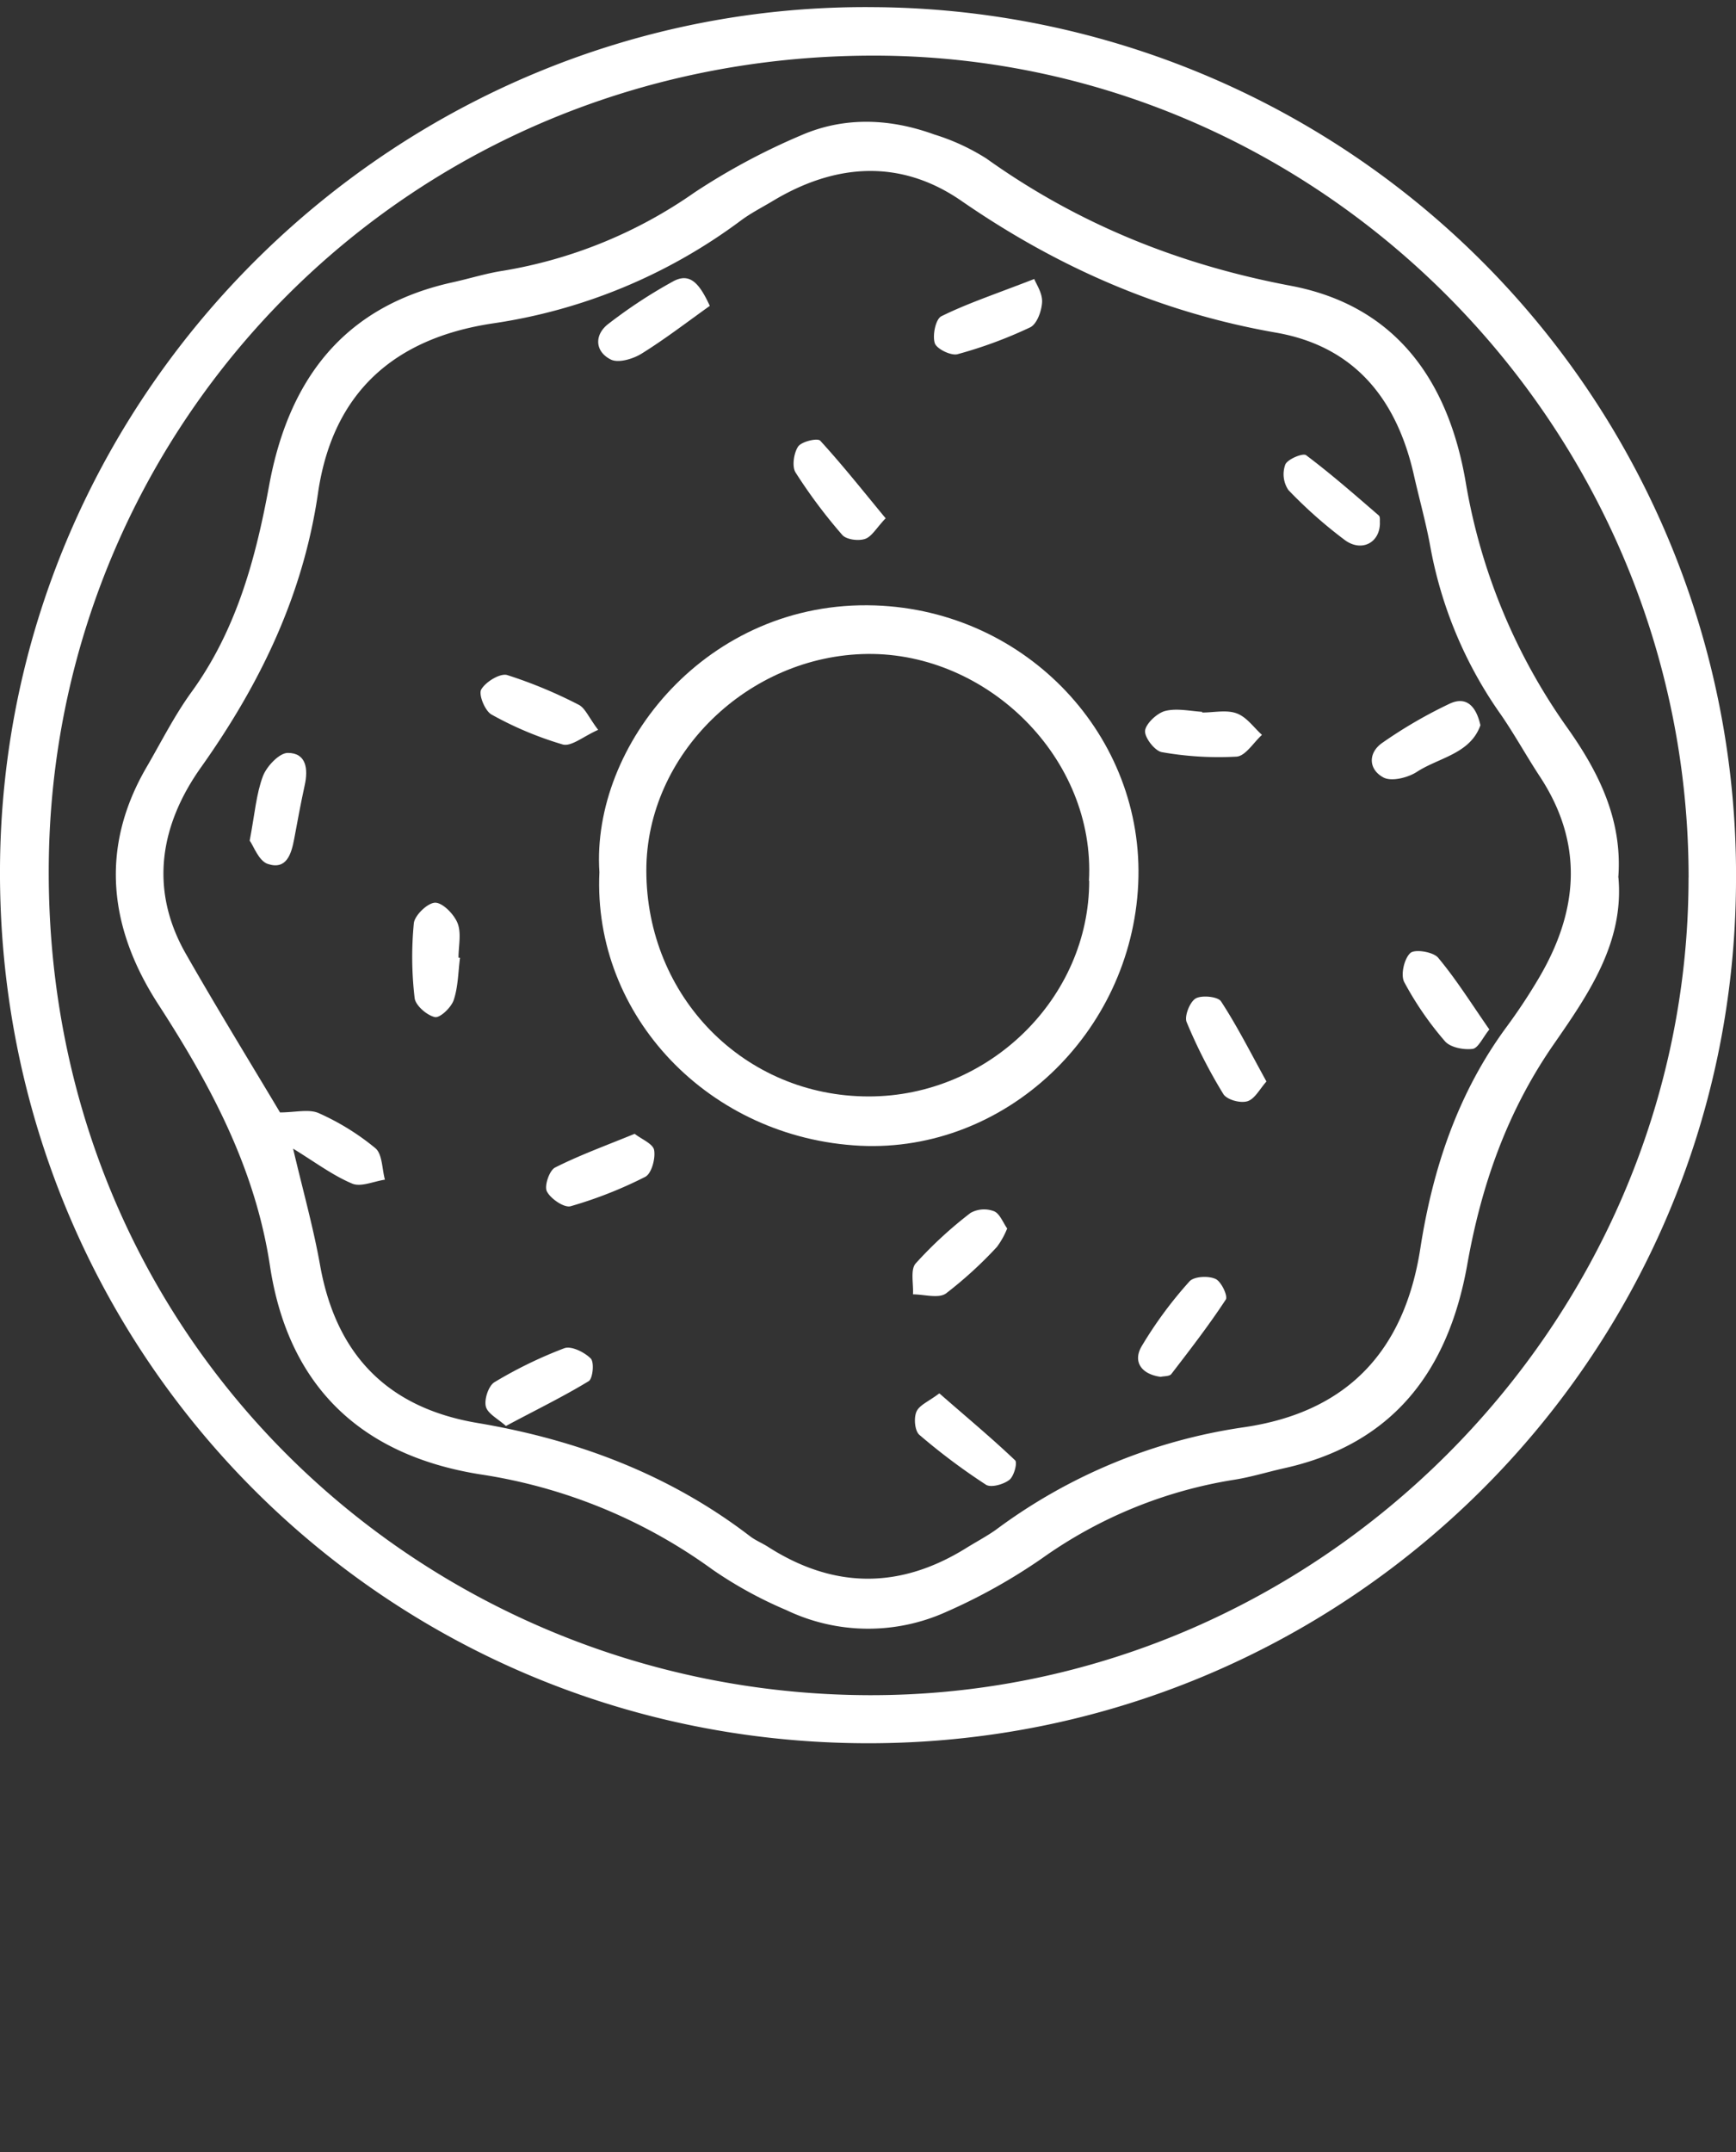 <svg id="Capa_3" data-name="Capa 3" xmlns="http://www.w3.org/2000/svg" viewBox="0 0 298.51 369.92"><rect x="0" y="0" width="298.51" height="369.92" fill="#333333" stroke="none"/><defs><style>.cls-1{fill:#fff;}</style></defs><title>Mesa de trabajo 1</title><path class="cls-1" d="M298.51,151.78C298.08,233.77,231,300,148.7,299.65,65.69,299.31-.46,232.3,0,149.16.46,66.8,68.69.39,150.32,1.23A149.16,149.16,0,0,1,298.51,151.78Zm-8.15-.91c0-77.66-63.42-141.61-140.7-141.31C69.85,9.88,9.86,72.6,8.41,147c-1.61,82.69,64,144.15,140.94,144.39,77.17.24,141-63.63,141-140.54Z"/><path class="cls-1" d="M278.29,150.83c1,11.13-5.11,20-11,28.5-8.12,11.64-12.57,24.37-15,38.1-3.24,18.13-12.67,30.78-31.48,34.95-2.91.65-5.78,1.55-8.72,2a78.08,78.08,0,0,0-32.87,13.46,98,98,0,0,1-16.46,9.21,32.6,32.6,0,0,1-27.56-.29,70.89,70.89,0,0,1-12.63-6.92,91,91,0,0,0-40.14-16.43c-20.48-3.31-32.87-15.23-36-35.76-2.52-16.76-10.14-31-19.16-44.93-8.45-13-10.25-26.82-2.05-40.88,2.51-4.31,4.76-8.81,7.67-12.83,7.75-10.67,11.06-22.91,13.39-35.57C49.6,65.36,59,52.69,77.78,48.54c2.92-.64,5.78-1.55,8.73-2A80.22,80.22,0,0,0,119.4,33.1a113.5,113.5,0,0,1,18.35-9.84c7.44-3.24,15.27-2.91,22.88-.15a37,37,0,0,1,9,4.15c15.8,11.28,33.2,18.26,52.3,21.86,18.18,3.43,27.13,16.46,30.09,33.69a102,102,0,0,0,17.54,42.37c5.3,7.49,9.46,15.71,8.71,25.64ZM50.41,197.49c1.67,7.11,3.47,13.49,4.63,20C57.79,232.88,66.65,242,82.11,244.6c17.12,2.88,33,8.84,46.86,19.47.92.7,2,1.14,3,1.76q17,10.94,34.17.27c1.69-1.05,3.49-2,5.09-3.13A93.92,93.92,0,0,1,214,245.32c17.74-2.62,27.5-13.15,30.23-30.73,2.14-13.77,6.47-26.75,14.87-38.13a98.06,98.06,0,0,0,5.5-8.32c6.79-11.5,7.81-23.07.17-34.68-2.28-3.47-4.29-7.13-6.64-10.55A72.43,72.43,0,0,1,246,94.26c-.75-4.24-1.93-8.39-2.88-12.6-2.93-13-10.17-22.12-23.7-24.48-19.82-3.46-37.59-11.24-54.1-22.65-10.42-7.2-21.6-6.5-32.41,0-1.85,1.11-3.8,2.1-5.52,3.38A94.13,94.13,0,0,1,84.62,55.61C67.78,58.17,57.2,67.46,54.68,84.77c-2.55,17.51-9.93,32.78-20.11,47.12-6.92,9.74-9,20.76-2.69,31.93,5.41,9.49,11.14,18.79,16.27,27.4,2.62,0,5-.64,6.7.14a42.16,42.16,0,0,1,9.69,6c1.21,1,1.14,3.56,1.65,5.42-1.9.27-4.12,1.31-5.64.67-3.33-1.4-6.3-3.64-10.14-6Z"/><path class="cls-1" d="M103.07,149.93c-1.44-21.82,18.56-46.86,47.42-45.86,26.11.9,46.4,22.57,45.23,47.88-1.19,25.74-22.88,46.17-47.76,45C122,195.67,101.92,174.69,103.07,149.93Zm84.18,1.48c1.14-21.07-17.44-39.24-38.11-39-20.45.24-38,17.23-38,37.21,0,21.72,16.86,38.87,38.26,38.85,20.64,0,37.91-16.91,37.89-37.07Z"/><path class="cls-1" d="M79.1,164.64c-.32,2.44-.32,5-1.09,7.28-.43,1.27-2.36,3.1-3.23,2.91-1.38-.3-3.33-2-3.48-3.26a60.1,60.1,0,0,1-.14-12.86c.14-1.39,2.42-3.56,3.7-3.54s3.23,2,3.83,3.54c.67,1.73.15,3.91.15,5.9Z"/><path class="cls-1" d="M217.78,185.89c-1.14,1.27-2,3-3.26,3.4s-3.58-.27-4.17-1.24a88.58,88.58,0,0,1-6.3-12.35c-.43-1,.53-3.47,1.55-4.07s3.81-.34,4.36.5c2.79,4.27,5.1,8.86,7.81,13.77Z"/><path class="cls-1" d="M102.85,125.46c-2.51,1.1-4.61,2.92-6.09,2.51a59.82,59.82,0,0,1-12.23-5.14c-1.13-.61-2.28-3.44-1.78-4.31.76-1.32,3.25-2.84,4.47-2.48a79.26,79.26,0,0,1,12.26,5.09c1.13.55,1.73,2.16,3.37,4.32Z"/><path class="cls-1" d="M122.05,52.58c-3.89,2.77-7.68,5.7-11.73,8.21-1.48.92-4,1.67-5.31,1-2.73-1.38-2.83-4.22-.45-6.08a85.16,85.16,0,0,1,11.16-7.33c2.91-1.61,4.55.34,6.33,4.19Z"/><path class="cls-1" d="M199.58,236.67c-3.29-.44-4.8-2.56-3.31-5.19a70.4,70.4,0,0,1,8.26-11.21c.75-.86,3.21-1,4.46-.44,1,.42,2.18,2.95,1.79,3.55-2.9,4.42-6.14,8.61-9.37,12.81-.31.41-1.24.34-1.83.48Z"/><path class="cls-1" d="M152.27,89.11c-1.58,1.66-2.38,3.15-3.53,3.53s-3.22.12-3.92-.7a89.68,89.68,0,0,1-8-10.69c-.67-1-.34-3.36.42-4.49.59-.87,3.36-1.52,3.81-1,3.83,4.18,7.36,8.64,11.27,13.37Z"/><path class="cls-1" d="M237.28,89.89c0,3.43-3.18,5.06-6.05,2.93a79,79,0,0,1-9.69-8.59,4.87,4.87,0,0,1-.53-4.38c.4-.93,3-2,3.57-1.61,4.33,3.25,8.41,6.83,12.51,10.37C237.37,88.85,237.24,89.57,237.28,89.89Z"/><path class="cls-1" d="M173.21,211.11a13.92,13.92,0,0,1-1.79,3.23,70.13,70.13,0,0,1-8.76,8c-1.29.9-3.74.15-5.67.15.11-1.81-.48-4.23.46-5.31a70.76,70.76,0,0,1,9.44-8.69,4.78,4.78,0,0,1,4-.3c1,.38,1.54,1.89,2.31,3Z"/><path class="cls-1" d="M177.82,47.91c.34.89,1.44,2.45,1.37,4s-.89,3.8-2.05,4.36a75.61,75.61,0,0,1-12.48,4.61c-1.12.31-3.6-.9-3.92-1.89-.43-1.36.15-4.15,1.13-4.63,4.39-2.17,9.08-3.73,15.94-6.39Z"/><path class="cls-1" d="M109.14,194.9c1.18.93,3.16,1.71,3.34,2.8.25,1.46-.44,4-1.51,4.58a72.29,72.29,0,0,1-12.84,5.06c-1.1.32-3.43-1.26-4.09-2.54-.48-.94.42-3.61,1.41-4.11,4.24-2.14,8.74-3.77,13.69-5.8Z"/><path class="cls-1" d="M87,245.12c-1.37-1.24-3.16-2.12-3.46-3.36s.47-3.57,1.5-4.18a74.77,74.77,0,0,1,12-5.83c1.19-.44,3.46.68,4.54,1.77.63.63.36,3.45-.35,3.89-4.47,2.72-9.19,5-14.24,7.71Z"/><path class="cls-1" d="M161.55,239.53c4.57,4,8.91,7.6,13,11.49.43.4-.19,2.76-1,3.37-1,.77-3.12,1.37-4,.83a108.34,108.34,0,0,1-11.45-8.57c-.8-.68-1-2.88-.51-4s2.06-1.73,3.87-3.1Z"/><path class="cls-1" d="M254.56,124.67c-1.75,4.92-7.12,5.54-10.91,8-1.53,1-4.31,1.7-5.71,1-2.66-1.38-2.74-4.28-.22-6a80.06,80.06,0,0,1,11.51-6.69c2.91-1.38,4.61.4,5.34,3.73Z"/><path class="cls-1" d="M206.74,122.48c2,0,4.15-.5,5.9.14s2.93,2.42,4.36,3.7c-1.45,1.31-2.83,3.63-4.37,3.74a55.89,55.89,0,0,1-12.84-.77c-1.21-.2-3-2.51-2.89-3.68s2-3,3.42-3.39c2-.52,4.25,0,6.4.14v.12Z"/><path class="cls-1" d="M256.12,176.93c-1.16,1.42-1.93,3.24-2.91,3.37-1.55.19-3.83-.25-4.75-1.32a55.59,55.59,0,0,1-7-10.17c-.65-1.24,0-4.05,1.06-5,.79-.71,4-.18,4.8.85,3.13,3.75,5.74,7.94,8.77,12.29Z"/><path class="cls-1" d="M42.93,144.53c.89-4.68,1.13-8.06,2.28-11.11.64-1.7,2.82-4,4.28-4,3.19,0,3.52,2.77,2.91,5.54-.67,3.06-1.24,6.15-1.81,9.23-.49,2.61-1.32,5.4-4.56,4.31-1.55-.53-2.42-3.07-3.09-4Z"/></svg>